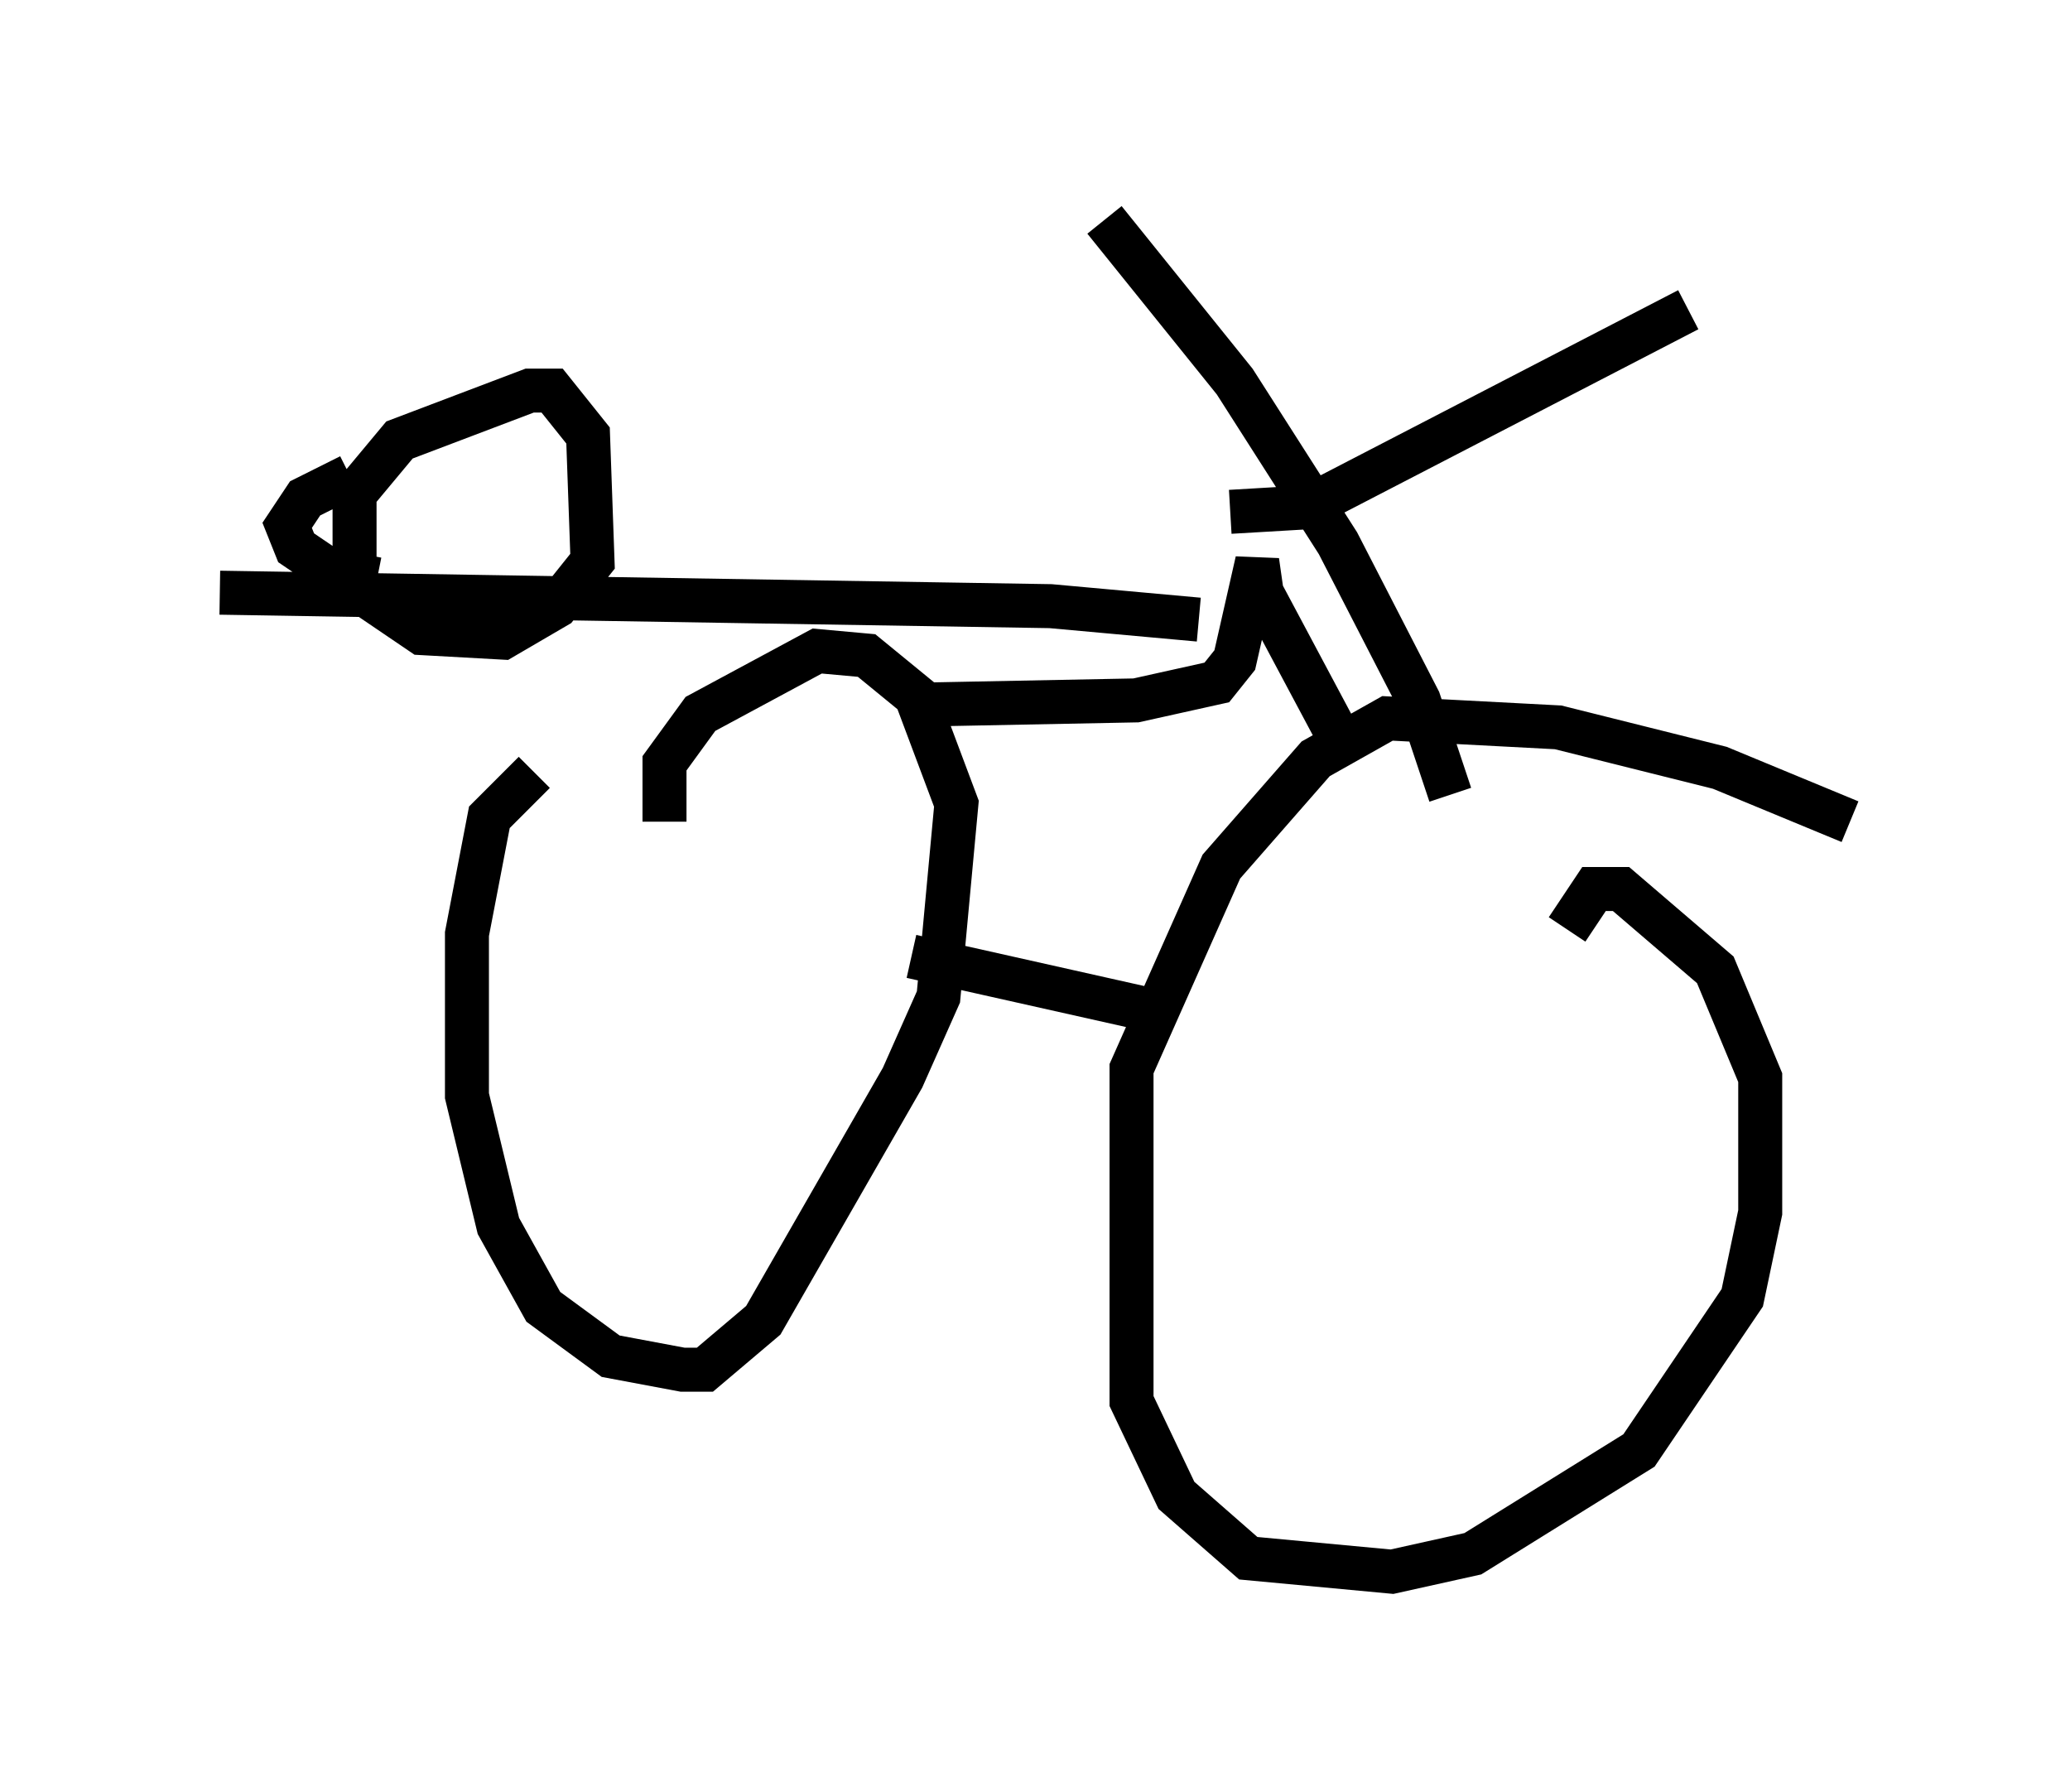 <?xml version="1.0" encoding="utf-8" ?>
<svg baseProfile="full" height="40.727" version="1.1" width="47.057" xmlns="http://www.w3.org/2000/svg" xmlns:ev="http://www.w3.org/2001/xml-events" xmlns:xlink="http://www.w3.org/1999/xlink"><defs /><rect fill="white" height="40.727" width="47.057" x="0" y="0" /><path d="M15.004, 17.148 m-2.858, 0.408 l-1.021, 1.021 -0.51, 2.654 l0.0, 3.675 0.715, 2.96 l1.021, 1.838 1.531, 1.123 l1.633, 0.306 0.51, 0.0 l1.327, -1.123 3.165, -5.513 l0.817, -1.838 0.408, -4.39 l-0.919, -2.45 -1.123, -0.919 l-1.123, -0.102 -2.654, 1.429 l-0.817, 1.123 0.0, 1.327 m26.95, 0.0 l-2.96, -1.225 -3.675, -0.919 l-3.879, -0.204 -1.633, 0.919 l-2.144, 2.45 -2.042, 4.594 l0.0, 7.554 1.021, 2.144 l1.633, 1.429 3.267, 0.306 l1.838, -0.408 3.777, -2.348 l2.348, -3.471 0.408, -1.94 l0.0, -3.063 -1.021, -2.45 l-2.144, -1.838 -0.613, 0.0 l-0.613, 0.919 m-14.904, 0.613 l5.921, 1.327 m-6.023, -7.044 l5.206, -0.102 1.838, -0.408 l0.408, -0.51 0.51, -2.246 l0.102, 0.715 1.633, 3.063 m-2.348, -4.9 l1.735, -0.102 8.677, -4.492 m-13.271, -2.042 l2.96, 3.675 2.348, 3.675 l1.838, 3.573 0.715, 2.144 m-5.717, -3.981 l-3.369, -0.306 -18.886, -0.306 m3.573, -0.306 l-0.51, -0.102 0.0, -1.838 l1.021, -1.225 2.96, -1.123 l0.51, 0.0 0.817, 1.021 l0.102, 2.858 -0.817, 1.021 l-1.225, 0.715 -1.838, -0.102 l-2.858, -1.94 -0.204, -0.51 l0.408, -0.613 1.021, -0.51 " fill="none" stroke="black" stroke-width="1" /></svg>